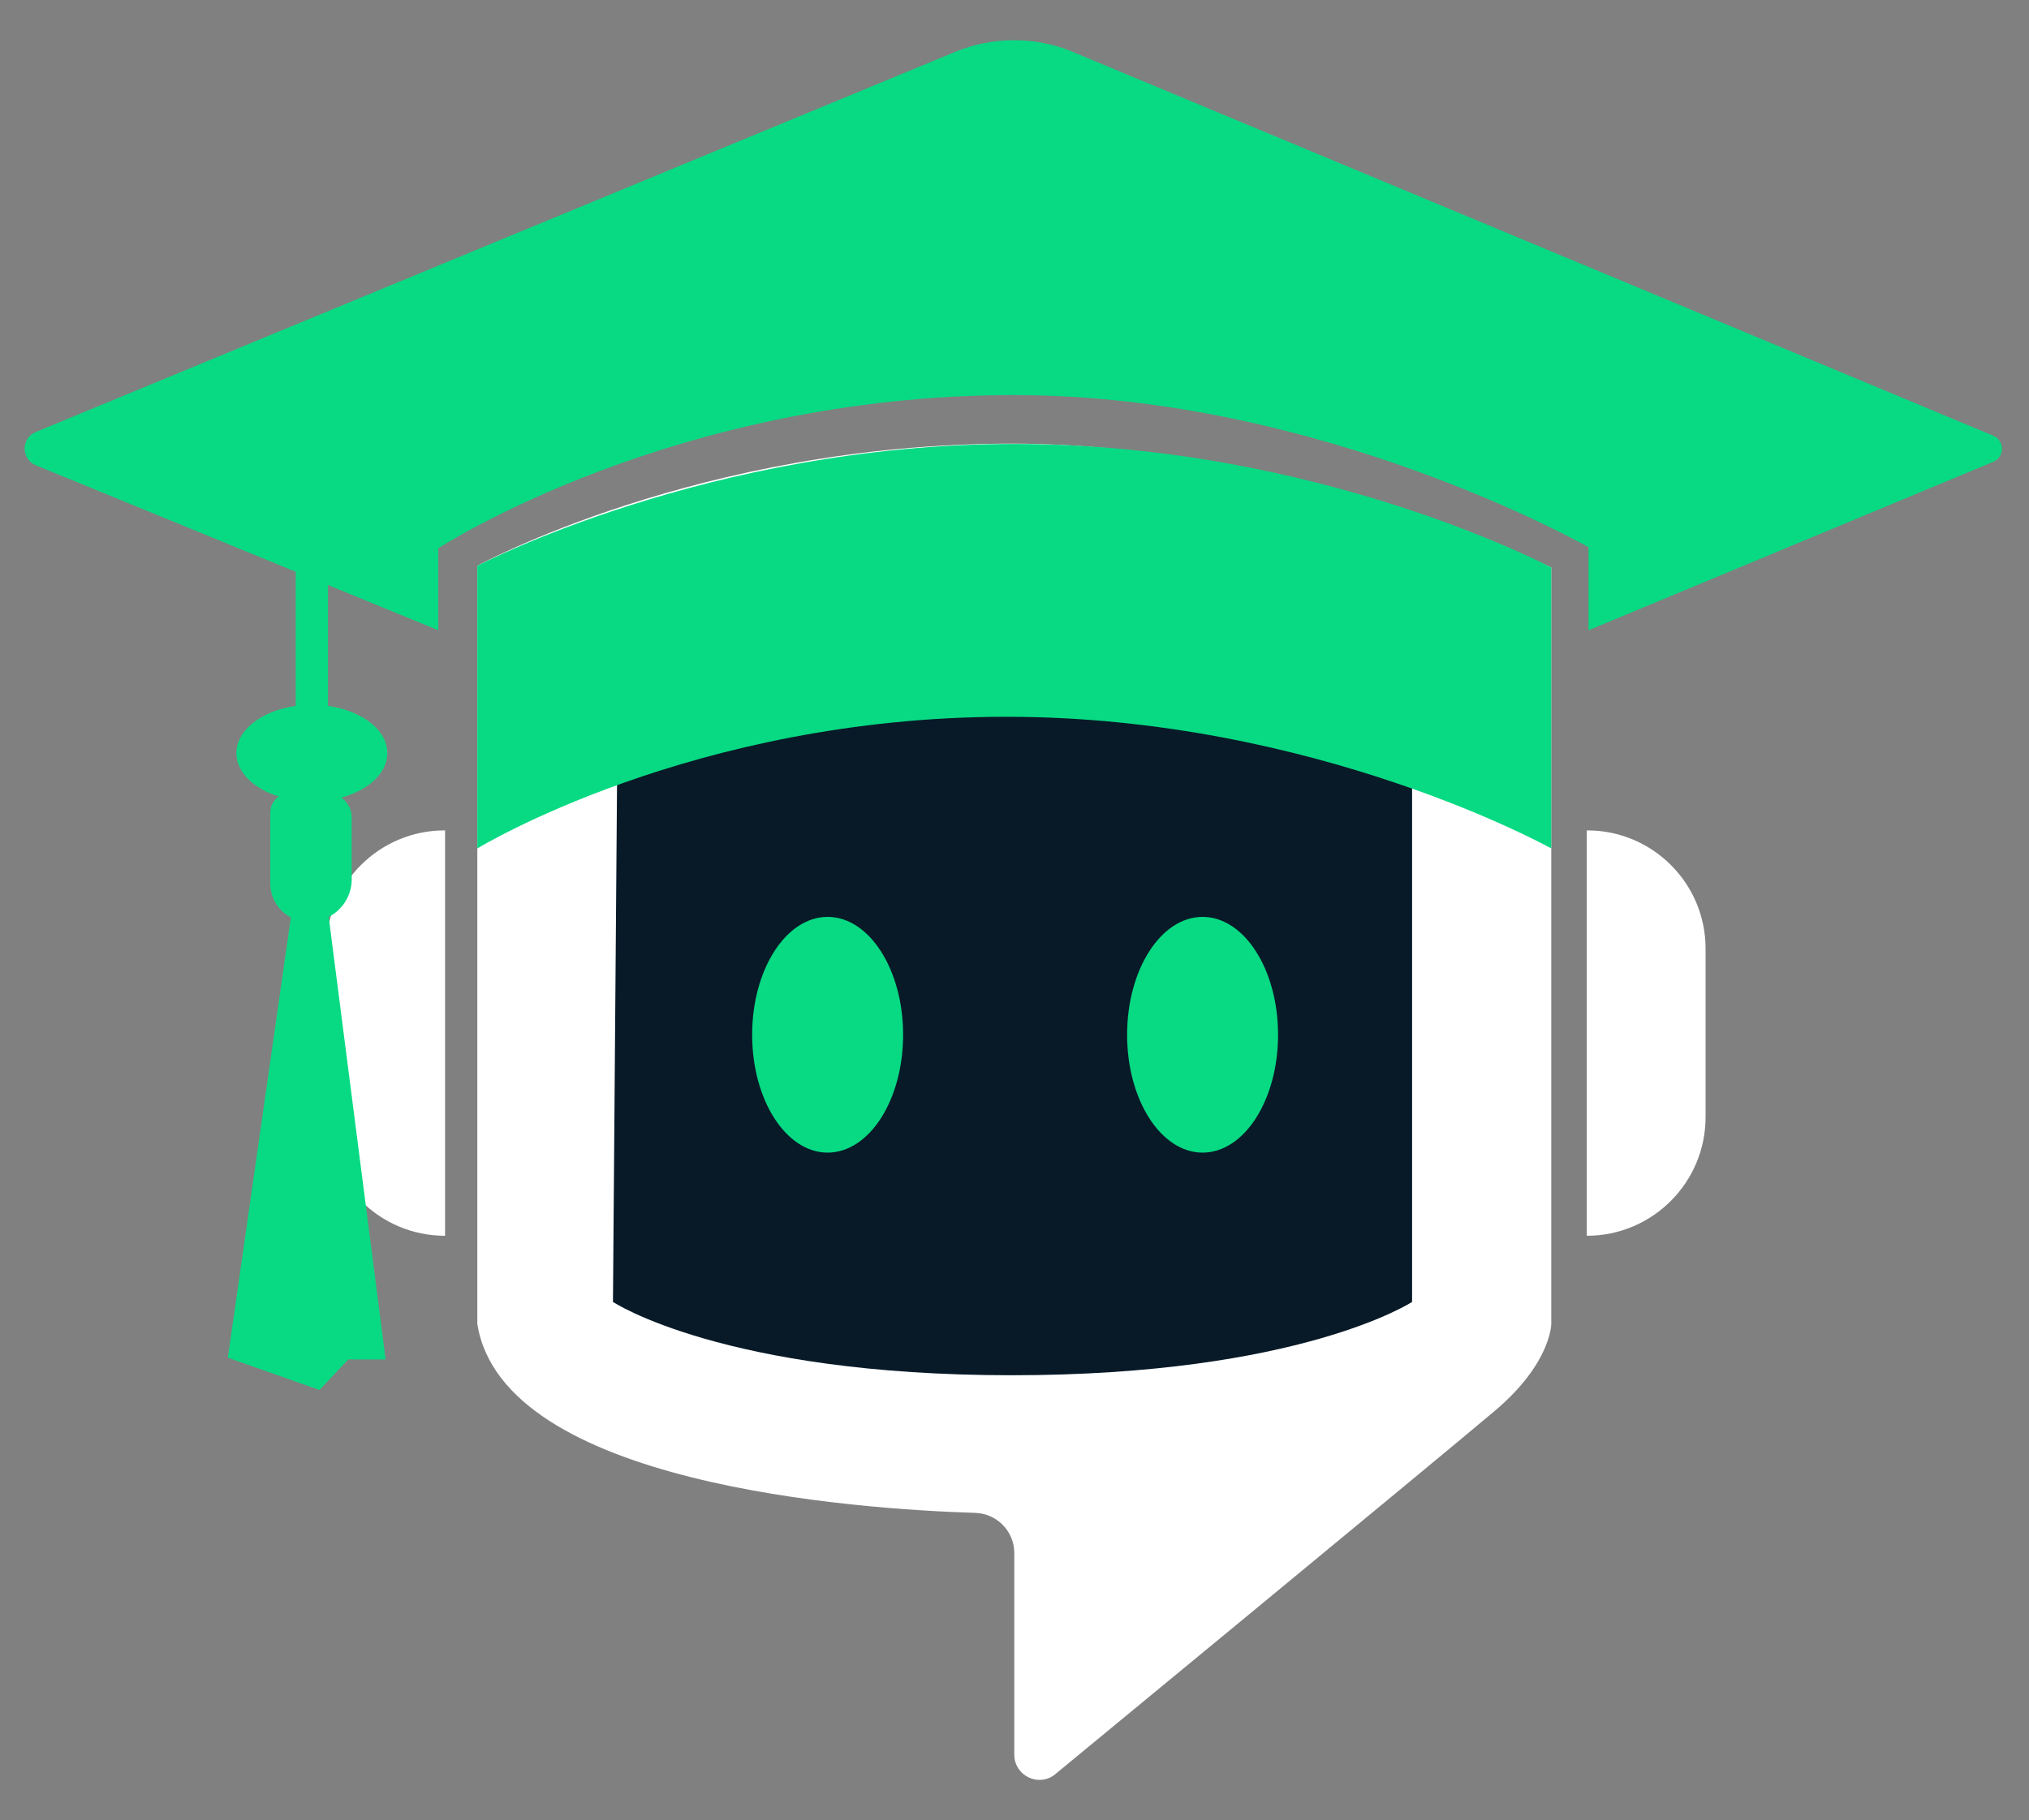 <?xml version="1.0" encoding="utf-8"?>
<!-- Generator: Adobe Illustrator 27.5.0, SVG Export Plug-In . SVG Version: 6.00 Build 0)  -->
<svg version="1.1" id="Camada_1" xmlns="http://www.w3.org/2000/svg" xmlns:xlink="http://www.w3.org/1999/xlink" x="0px" y="0px"
	 viewBox="0 0 200 179.45" style="enable-background:new 0 0 200 179.45;" xml:space="preserve">
<rect x="0" y="0" width="200" height="179.45" fill="#808080" stroke="none"/>
<style type="text/css">
	.st0{fill:#FFFFFF;}
	.st1{fill:#081A28;}
	.st2{fill:#07DA83;}
</style>
<g>
	<path class="st0" d="M47.05,130.53V55.78c0,0,21.91-12.04,52.68-12.04c27.76,0,53.18,12.21,53.18,12.21v74.58c0,0,0,3.85-5.52,8.53
		c-5.44,4.61-43.48,35.95-43.48,35.95l0,0c-1.64,1.19-3.93,0.01-3.93-2.01v-19.87c0-2.15-1.7-3.9-3.85-3.97
		C84.37,148.79,49.55,146.36,47.05,130.53z"/>
	<path class="st1" d="M60.42,128.36l0.5-63.55c0,0,13.71-8.03,38.8-8.03s39.47,8.03,39.47,8.03v63.55c0,0-11.04,7.23-39.47,7.23
		S60.42,128.36,60.42,128.36z"/>
	<path class="st0" d="M43.83,81.87h0.04v39.97l0,0c-6.46,0-11.71-5.24-11.71-11.71v-16.6C32.16,87.09,37.39,81.87,43.83,81.87z"/>
	<path class="st0" d="M156.45,81.87h-0.04v39.97l0,0c6.46,0,11.71-5.24,11.71-11.71v-16.6C168.12,87.09,162.9,81.87,156.45,81.87z"
		/>
	<ellipse class="st2" cx="118.54" cy="102.02" rx="7.44" ry="11.62"/>
	<ellipse class="st2" cx="81.58" cy="102.02" rx="7.44" ry="11.62"/>
	<path class="st2" d="M47.05,83.65V55.78c0,0,22.91-12.01,52.93-12.01s52.93,12.18,52.93,12.18v27.7c0,0-23.24-12.98-53.68-12.98
		C68.28,70.66,47.05,83.65,47.05,83.65z"/>
	<path class="st2" d="M34.67,86.67v-6.05c0-0.82-0.4-1.54-1.02-1.98c2.66-0.73,4.53-2.42,4.53-4.39c0-2.28-2.51-4.19-5.85-4.65
		V55.78h-3.18V69.6c-3.35,0.47-5.85,2.37-5.85,4.65c0,1.88,1.7,3.51,4.17,4.28c-0.5,0.35-0.83,0.93-0.83,1.59v6.97
		c0,1.46,0.82,2.73,2.03,3.36l0,0l-6.21,43.41l9.03,3.18l2.84-3.01h3.68L32.4,90.4C33.75,89.71,34.67,88.3,34.67,86.67z"/>
	<path class="st2" d="M43.2,62.14v-8.08c0,0,23.08-15.11,56.77-15.11c30.35,0,56.61,15,56.61,15v8.19l39.9-16.61
		c1.14-0.48,1.14-2.09,0-2.57l-90.7-37.83c-3.71-1.55-7.89-1.55-11.61-0.02L3.52,42.6c-1.46,0.6-1.45,2.67,0.01,3.27l24.91,10.21
		l1.68,0.69l1.82,0.75l1.67,0.68L43.2,62.14z"/>
</g>
</svg>
